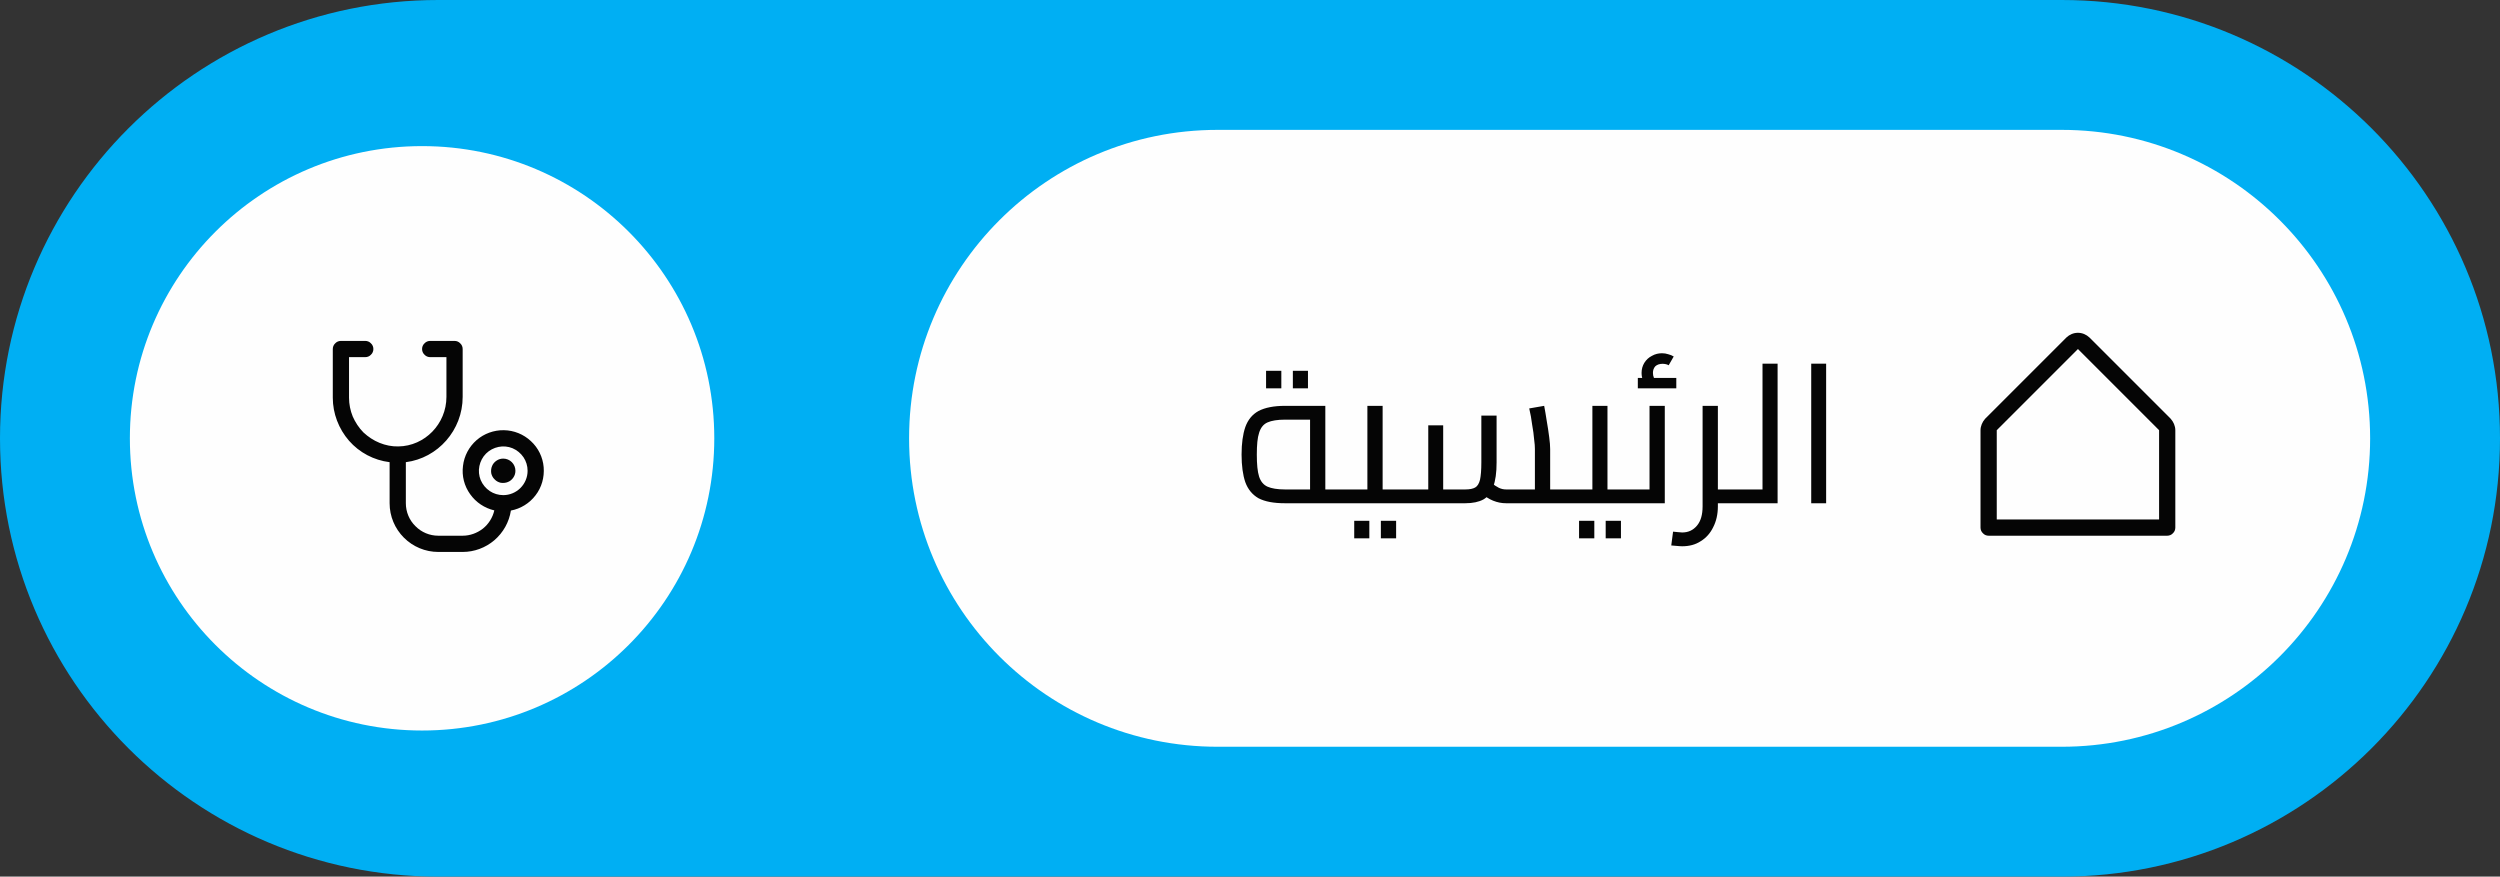 <svg width="154" height="54" viewBox="0 0 154 54" fill="none" xmlns="http://www.w3.org/2000/svg">
<rect x="0" y="0" width="154" height="54" fill="#333333" stroke="none"/>
<path d="M127 0H27C12.088 0 0 12.088 0 27C0 41.912 12.088 54 27 54H127C141.912 54 154 41.912 154 27C154 12.088 141.912 0 127 0Z" fill="#00AFF3"/>
<path d="M44 27C44 17.059 35.941 9 26 9C16.059 9 8 17.059 8 27C8 36.941 16.059 45 26 45C35.941 45 44 36.941 44 27Z" fill="#FEFEFE"/>
<path d="M31.75 29C31.75 29.15 31.71 29.29 31.62 29.42C31.54 29.54 31.42 29.64 31.29 29.69C31.15 29.75 31 29.76 30.85 29.74C30.71 29.71 30.57 29.64 30.47 29.53C30.36 29.43 30.29 29.29 30.26 29.15C30.24 29 30.25 28.85 30.31 28.71C30.36 28.58 30.46 28.46 30.58 28.38C30.71 28.29 30.85 28.25 31 28.25C31.2 28.25 31.39 28.33 31.53 28.47C31.67 28.61 31.75 28.8 31.75 29ZM31.47 31.46C31.36 32.16 31 32.81 30.45 33.28C29.91 33.74 29.22 34 28.5 34H27C26.2 34 25.44 33.68 24.88 33.12C24.32 32.56 24 31.8 24 31V28.47C23.03 28.35 22.14 27.88 21.5 27.15C20.86 26.41 20.5 25.47 20.5 24.5V21.5C20.5 21.37 20.55 21.24 20.65 21.15C20.74 21.05 20.87 21 21 21H22.5C22.63 21 22.76 21.05 22.85 21.15C22.95 21.24 23 21.37 23 21.5C23 21.63 22.95 21.76 22.85 21.85C22.76 21.95 22.63 22 22.5 22H21.5V24.5C21.5 24.9 21.58 25.29 21.73 25.66C21.89 26.02 22.11 26.36 22.39 26.64C22.68 26.91 23.01 27.13 23.38 27.28C23.75 27.43 24.14 27.51 24.54 27.5C26.17 27.48 27.5 26.11 27.5 24.45V22H26.5C26.37 22 26.24 21.95 26.15 21.85C26.05 21.76 26 21.63 26 21.5C26 21.37 26.05 21.24 26.15 21.15C26.24 21.05 26.37 21 26.5 21H28C28.13 21 28.26 21.05 28.35 21.15C28.45 21.24 28.5 21.37 28.5 21.5V24.45C28.5 26.5 26.97 28.22 25 28.47V31C25 31.53 25.21 32.04 25.59 32.41C25.96 32.79 26.47 33 27 33H28.5C28.95 33 29.39 32.84 29.75 32.56C30.1 32.28 30.35 31.88 30.45 31.44C29.85 31.3 29.32 30.95 28.96 30.44C28.6 29.94 28.44 29.32 28.52 28.7C28.59 28.09 28.89 27.52 29.36 27.11C29.82 26.71 30.42 26.49 31.04 26.5C31.66 26.51 32.25 26.75 32.7 27.17C33.16 27.59 33.44 28.17 33.49 28.78C33.54 29.4 33.37 30.02 32.99 30.51C32.62 31 32.07 31.34 31.47 31.45V31.46ZM32.5 29C32.5 28.7 32.41 28.41 32.25 28.17C32.08 27.92 31.85 27.73 31.57 27.61C31.3 27.5 31 27.47 30.71 27.53C30.42 27.59 30.15 27.73 29.94 27.94C29.73 28.15 29.59 28.42 29.53 28.71C29.47 29 29.5 29.3 29.61 29.57C29.73 29.85 29.92 30.08 30.17 30.25C30.41 30.41 30.7 30.5 31 30.5C31.4 30.5 31.78 30.34 32.06 30.06C32.34 29.78 32.5 29.4 32.5 29Z" fill="#050505"/>
<path d="M127 8H75C64.507 8 56 16.507 56 27C56 37.493 64.507 46 75 46H127C137.493 46 146 37.493 146 27C146 16.507 137.493 8 127 8Z" fill="#FEFEFE"/>
<path d="M79.16 31C78.46 31 77.921 30.9 77.52 30.69C77.141 30.47 76.87 30.14 76.71 29.7C76.56 29.26 76.481 28.69 76.481 28C76.481 27.31 76.56 26.75 76.71 26.31C76.87 25.86 77.141 25.53 77.52 25.32C77.921 25.11 78.46 25 79.16 25H81.64V30.52H80.7V25.44L81.18 25.85H79.16C78.69 25.85 78.331 25.91 78.081 26.02C77.831 26.13 77.66 26.34 77.561 26.66C77.46 26.96 77.42 27.41 77.42 28C77.42 28.59 77.46 29.04 77.561 29.36C77.66 29.66 77.831 29.87 78.081 29.98C78.331 30.09 78.69 30.15 79.16 30.15H82.94V31H79.16ZM82.94 31V30.15C82.98 30.15 83.02 30.16 83.061 30.18C83.091 30.2 83.11 30.23 83.13 30.27C83.14 30.3 83.16 30.34 83.16 30.4C83.17 30.45 83.18 30.5 83.18 30.57C83.18 30.63 83.17 30.69 83.16 30.75C83.16 30.8 83.14 30.85 83.13 30.89C83.11 30.92 83.091 30.95 83.061 30.98C83.02 30.99 82.98 31 82.94 31ZM77.99 23.92V22.84H78.93V23.92H77.99ZM79.64 23.92V22.84H80.571V23.92H79.64ZM85.17 31V30.15H86.471V31H85.17ZM86.471 31V30.15C86.51 30.15 86.551 30.16 86.591 30.18C86.621 30.2 86.64 30.23 86.66 30.27C86.67 30.3 86.69 30.34 86.69 30.4C86.7 30.45 86.71 30.5 86.71 30.57C86.71 30.63 86.7 30.69 86.69 30.75C86.69 30.8 86.67 30.85 86.66 30.89C86.64 30.92 86.621 30.95 86.591 30.98C86.551 30.99 86.51 31 86.471 31ZM82.94 31C82.89 31 82.851 30.99 82.821 30.98C82.791 30.95 82.76 30.92 82.751 30.89C82.731 30.85 82.72 30.8 82.71 30.75C82.7 30.69 82.7 30.63 82.7 30.57C82.7 30.48 82.71 30.41 82.721 30.35C82.731 30.29 82.751 30.24 82.79 30.21C82.831 30.17 82.87 30.15 82.94 30.15V31ZM82.94 31V30.15H84.67L84.231 30.5V25H85.17V31H82.94ZM83.42 33.16V32.08H84.351V33.16H83.42ZM85.061 33.16V32.08H86.001V33.16H85.061ZM95.49 31V30.15H96.781V31H95.49ZM86.46 31C86.42 31 86.381 30.99 86.341 30.98C86.311 30.95 86.29 30.92 86.27 30.89C86.26 30.85 86.24 30.8 86.24 30.75C86.231 30.69 86.221 30.63 86.221 30.57C86.221 30.48 86.231 30.41 86.251 30.35C86.26 30.29 86.281 30.24 86.321 30.21C86.351 30.17 86.4 30.15 86.46 30.15V31ZM92.781 31C92.501 31 92.24 30.95 91.971 30.84C91.721 30.74 91.471 30.58 91.231 30.35L91.841 29.72C92.021 29.87 92.191 29.98 92.331 30.05C92.481 30.12 92.621 30.15 92.781 30.15H94.91L94.55 30.53V27.66C94.55 27.52 94.54 27.32 94.501 27.05C94.481 26.79 94.44 26.49 94.38 26.16C94.34 25.83 94.28 25.49 94.2 25.16L95.121 25C95.171 25.28 95.231 25.59 95.281 25.94C95.341 26.28 95.39 26.61 95.43 26.92C95.47 27.22 95.49 27.47 95.49 27.66V31H92.781ZM86.46 31V30.15H88.221L87.981 30.39V26.2H88.9V31H86.46ZM88.9 31V30.15H90.26C90.531 30.15 90.731 30.11 90.871 30.03C91.011 29.95 91.11 29.79 91.17 29.55C91.22 29.31 91.251 28.96 91.251 28.49V25.6H92.19V28.49C92.19 29.12 92.121 29.61 91.981 29.98C91.861 30.35 91.651 30.61 91.371 30.77C91.091 30.92 90.721 31 90.26 31H88.9ZM96.781 31V30.15C96.831 30.15 96.87 30.16 96.9 30.18C96.94 30.2 96.96 30.23 96.981 30.27C96.99 30.3 97.001 30.34 97.01 30.4C97.02 30.45 97.02 30.5 97.02 30.57C97.02 30.63 97.02 30.69 97.01 30.75C97.001 30.8 96.99 30.85 96.981 30.89C96.96 30.92 96.94 30.95 96.9 30.98C96.87 30.99 96.831 31 96.781 31ZM99.02 31V30.15H100.321V31H99.02ZM100.321 31V30.15C100.371 30.15 100.41 30.16 100.44 30.18C100.47 30.2 100.49 30.23 100.51 30.27C100.53 30.3 100.541 30.34 100.551 30.4C100.551 30.45 100.561 30.5 100.561 30.57C100.561 30.63 100.551 30.69 100.551 30.75C100.541 30.8 100.53 30.85 100.51 30.89C100.49 30.92 100.47 30.95 100.44 30.98C100.41 30.99 100.371 31 100.321 31ZM96.79 31C96.74 31 96.7 30.99 96.67 30.98C96.64 30.95 96.611 30.92 96.601 30.89C96.581 30.85 96.57 30.8 96.561 30.75C96.55 30.69 96.55 30.63 96.55 30.57C96.55 30.48 96.561 30.41 96.571 30.35C96.581 30.29 96.61 30.24 96.65 30.21C96.68 30.17 96.731 30.15 96.79 30.15V31ZM96.79 31V30.15H98.52L98.091 30.5V25H99.02V31H96.79ZM97.27 33.16V32.08H98.21V33.16H97.27ZM98.91 33.16V32.08H99.851V33.16H98.91ZM100.321 31V30.15H102.041L101.611 30.5V25H102.551V31H100.321ZM100.321 31C100.271 31 100.23 30.99 100.2 30.98C100.16 30.95 100.141 30.92 100.121 30.89C100.111 30.85 100.101 30.8 100.091 30.75C100.081 30.69 100.081 30.63 100.081 30.57C100.081 30.48 100.081 30.41 100.101 30.35C100.111 30.29 100.13 30.24 100.17 30.21C100.2 30.17 100.251 30.15 100.321 30.15V31ZM101.521 23.92C101.391 23.76 101.29 23.6 101.22 23.45C101.15 23.3 101.121 23.14 101.121 22.97C101.121 22.74 101.181 22.53 101.291 22.35C101.411 22.16 101.56 22.02 101.76 21.92C101.95 21.81 102.16 21.76 102.38 21.76C102.51 21.76 102.64 21.78 102.76 21.82C102.89 21.85 103.001 21.9 103.101 21.96L102.791 22.5C102.721 22.46 102.661 22.44 102.601 22.43C102.541 22.42 102.48 22.41 102.42 22.41C102.23 22.41 102.08 22.46 101.97 22.56C101.87 22.67 101.821 22.8 101.821 22.97C101.821 23.08 101.84 23.18 101.88 23.27C101.92 23.37 101.991 23.47 102.081 23.58L101.521 23.92ZM100.89 23.92V23.28H103.26V23.92H100.89ZM105.581 31V30.15H107.121V31H105.581ZM103.621 33.65C103.521 33.65 103.411 33.64 103.301 33.63C103.181 33.62 103.06 33.61 102.95 33.6L103.061 32.75C103.171 32.76 103.281 32.77 103.371 32.78C103.471 32.79 103.551 32.8 103.621 32.8C104.001 32.8 104.301 32.66 104.541 32.37C104.771 32.09 104.88 31.7 104.88 31.19V25H105.821V31.19C105.821 31.68 105.721 32.11 105.531 32.48C105.351 32.85 105.09 33.14 104.76 33.34C104.44 33.55 104.061 33.65 103.621 33.65ZM107.121 31V30.15C107.161 30.15 107.2 30.16 107.24 30.18C107.27 30.2 107.291 30.23 107.311 30.27C107.321 30.3 107.341 30.34 107.341 30.4C107.351 30.45 107.361 30.5 107.361 30.57C107.361 30.63 107.351 30.69 107.341 30.75C107.341 30.8 107.321 30.85 107.311 30.89C107.291 30.92 107.27 30.95 107.24 30.98C107.2 30.99 107.161 31 107.121 31ZM108.571 31V22.4H109.5V31H108.571ZM107.111 31V30.15H108.571V31H107.111ZM107.111 31C107.071 31 107.03 30.99 106.99 30.98C106.96 30.95 106.94 30.92 106.92 30.89C106.91 30.85 106.89 30.8 106.89 30.75C106.88 30.69 106.871 30.63 106.871 30.57C106.871 30.48 106.88 30.41 106.9 30.35C106.91 30.29 106.93 30.24 106.97 30.21C107 30.17 107.051 30.15 107.111 30.15V31ZM111.571 31V22.4H112.49V31H111.571Z" fill="#050505"/>
<path d="M133.71 25.79L128.71 20.79C128.52 20.61 128.27 20.5 128 20.5C127.73 20.5 127.48 20.61 127.29 20.79L122.29 25.79C122.2 25.89 122.13 26 122.08 26.12C122.03 26.24 122 26.37 122 26.5V32.5C122 32.63 122.05 32.76 122.15 32.85C122.24 32.95 122.37 33 122.5 33H133.5C133.63 33 133.76 32.95 133.85 32.85C133.95 32.76 134 32.63 134 32.5V26.5C134 26.37 133.97 26.24 133.92 26.12C133.87 26 133.8 25.89 133.71 25.79ZM133 32H123V26.5L128 21.5L133 26.5V32Z" fill="#050505"/>
</svg>
